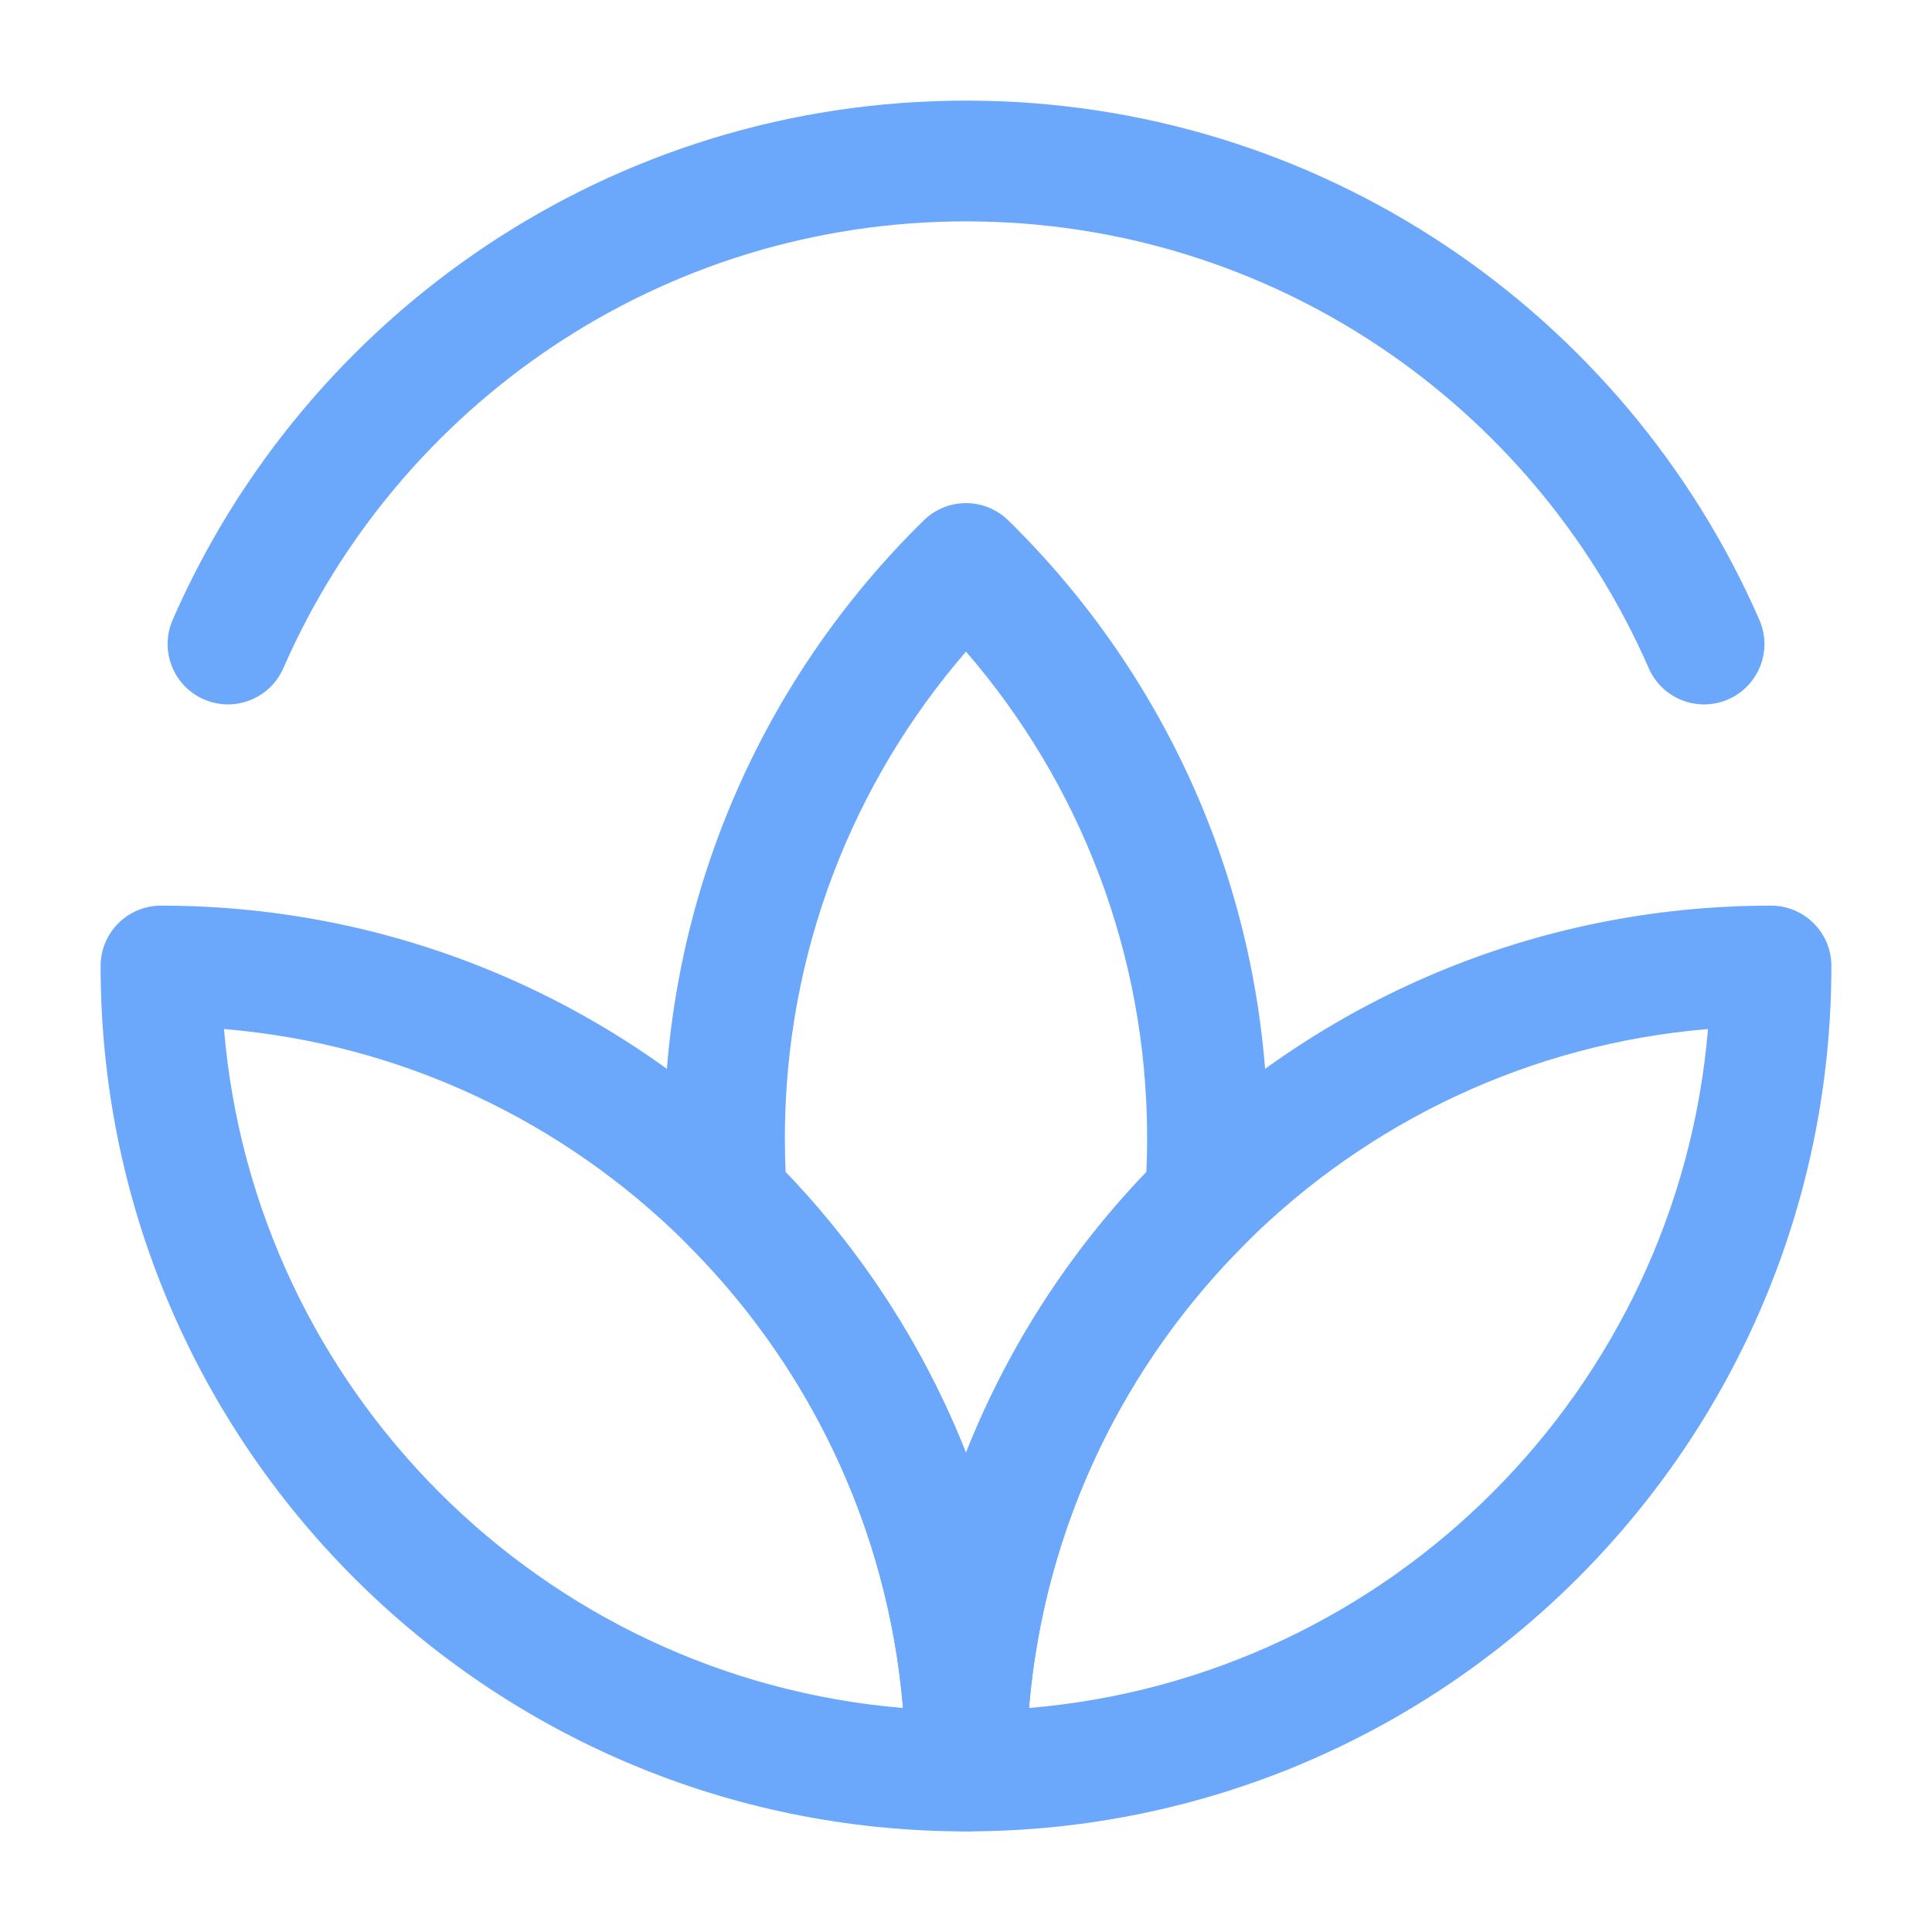 <svg width="50" height="50" viewBox="0 0 50 50" fill="none" xmlns="http://www.w3.org/2000/svg">
<path fill-rule="evenodd" clip-rule="evenodd" d="M4.469 16.041C7.923 8.135 15.814 2.604 25.001 2.604C34.187 2.604 42.078 8.135 45.532 16.041C45.878 16.832 45.517 17.753 44.726 18.099C43.935 18.444 43.014 18.083 42.669 17.292C39.694 10.483 32.901 5.729 25.001 5.729C17.101 5.729 10.308 10.483 7.333 17.292C6.987 18.083 6.066 18.444 5.275 18.099C4.484 17.753 4.123 16.832 4.469 16.041Z" fill="#6BA7FA"/>
<path fill-rule="evenodd" clip-rule="evenodd" d="M23.906 13.468C24.514 12.872 25.486 12.872 26.094 13.468C30.238 17.53 32.812 23.197 32.812 29.461C32.812 30.021 32.792 30.576 32.752 31.126C32.724 31.503 32.56 31.857 32.291 32.123C28.753 35.618 26.562 40.469 26.562 45.833C26.562 46.696 25.863 47.396 25 47.396C24.137 47.396 23.438 46.696 23.438 45.833C23.438 40.469 21.247 35.618 17.709 32.123C17.44 31.857 17.276 31.503 17.248 31.126C17.208 30.576 17.188 30.021 17.188 29.461C17.188 23.197 19.762 17.53 23.906 13.468ZM25 37.599C26.078 34.874 27.675 32.411 29.668 30.333C29.681 30.044 29.688 29.753 29.688 29.461C29.688 24.645 27.922 20.243 25 16.863C22.078 20.243 20.312 24.645 20.312 29.461C20.312 29.753 20.319 30.044 20.332 30.333C22.325 32.411 23.922 34.874 25 37.599Z" fill="#6BA7FA"/>
<path fill-rule="evenodd" clip-rule="evenodd" d="M2.604 25C2.604 24.137 3.303 23.438 4.166 23.438C10.3 23.438 15.861 25.906 19.904 29.9L18.806 31.011L19.904 29.9C24.013 33.958 26.562 39.599 26.562 45.833C26.562 46.696 25.862 47.396 24.999 47.396C12.63 47.396 2.604 37.369 2.604 25ZM5.797 26.631C6.579 35.973 14.027 43.42 23.369 44.203C22.974 39.49 20.885 35.261 17.708 32.123L17.708 32.123C14.588 29.041 10.426 27.018 5.797 26.631Z" fill="#6BA7FA"/>
<path fill-rule="evenodd" clip-rule="evenodd" d="M44.203 26.631C39.574 27.018 35.411 29.041 32.291 32.123L32.291 32.123C29.115 35.261 27.025 39.49 26.631 44.203C35.973 43.42 43.42 35.973 44.203 26.631ZM30.095 29.9C34.138 25.906 39.699 23.438 45.833 23.438C46.696 23.438 47.396 24.137 47.396 25C47.396 37.369 37.369 47.396 25 47.396C24.137 47.396 23.438 46.696 23.438 45.833C23.438 39.599 25.986 33.958 30.095 29.9ZM30.095 29.9L31.193 31.011L30.095 29.9Z" fill="#6BA7FA"/>
</svg>
